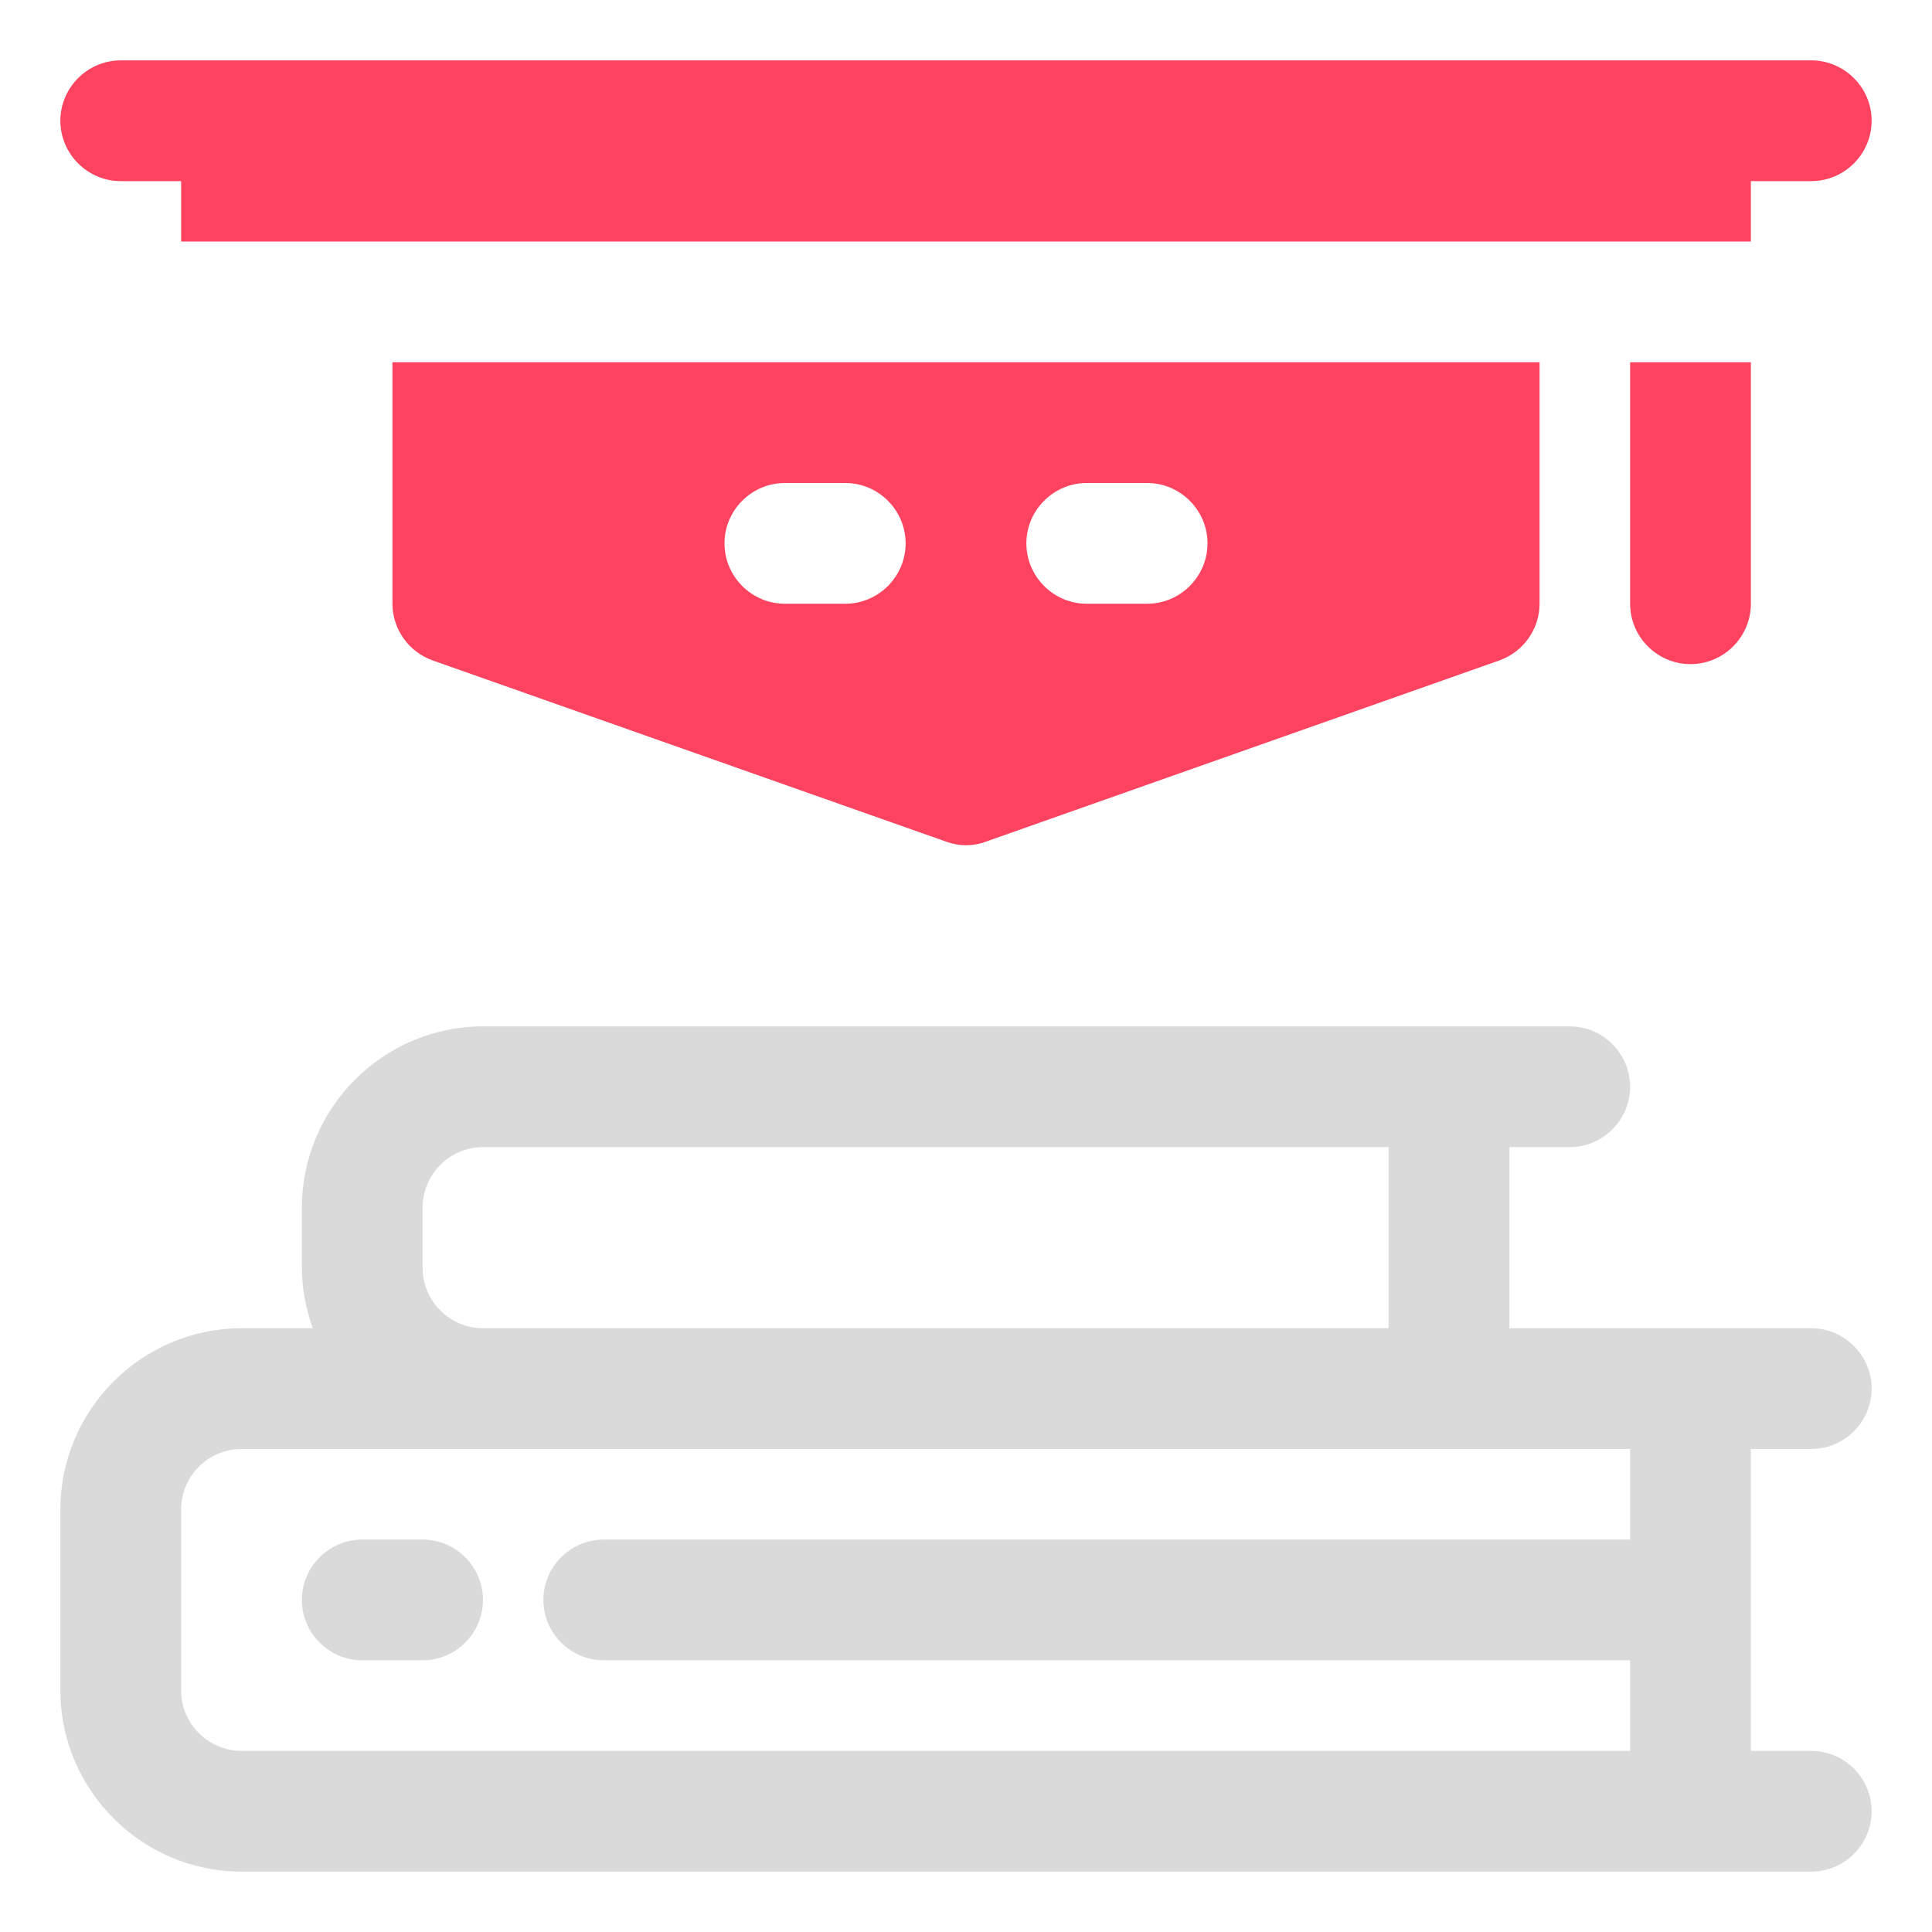 <?xml version="1.0" encoding="UTF-8"?>
<svg id="OBJECT" xmlns="http://www.w3.org/2000/svg" viewBox="0 0 32 32">
  <defs>
    <style>
      .cls-1 {
        fill: #FD4360;
      }

      .cls-1, .cls-2 {
        stroke-width: 0px;
      }

      .cls-2 {
        fill: #dadada;
      }
    </style>
  </defs>
  <g>
    <path class="cls-2" d="m30,29h-1v-5h1c.55,0,1-.45,1-1s-.45-1-1-1h-5v-3h1c.55,0,1-.45,1-1s-.45-1-1-1H8c-1.65,0-3,1.35-3,3v1c0,.35.07.69.18,1h-1.18c-1.65,0-3,1.35-3,3v3c0,1.65,1.35,3,3,3h26c.55,0,1-.45,1-1s-.45-1-1-1ZM7,21v-1c0-.55.45-1,1-1h15v3h-15c-.55,0-1-.45-1-1Zm-4,7v-3c0-.55.45-1,1-1h23v1.5H10c-.55,0-1,.45-1,1s.45,1,1,1h17v1.5H4c-.55,0-1-.45-1-1Z"/>
    <path class="cls-2" d="m7,25.5h-1c-.55,0-1,.45-1,1s.45,1,1,1h1c.55,0,1-.45,1-1s-.45-1-1-1Z"/>
  </g>
  <g>
    <path class="cls-1" d="m30,1H2c-.55,0-1,.45-1,1s.45,1,1,1h1v1h26v-1h1c.55,0,1-.45,1-1s-.45-1-1-1Z"/>
    <path class="cls-1" d="m6.5,10c0,.42.27.8.67.94l8.5,3c.11.04.22.06.33.06s.23-.02.33-.06l8.5-3c.4-.14.67-.52.67-.94v-4H6.5v4Zm11.5-2h1c.55,0,1,.45,1,1s-.45,1-1,1h-1c-.55,0-1-.45-1-1s.45-1,1-1Zm-5,0h1c.55,0,1,.45,1,1s-.45,1-1,1h-1c-.55,0-1-.45-1-1s.45-1,1-1Z"/>
    <path class="cls-1" d="m27,10c0,.55.45,1,1,1s1-.45,1-1v-4h-2v4Z"/>
  </g>
</svg>